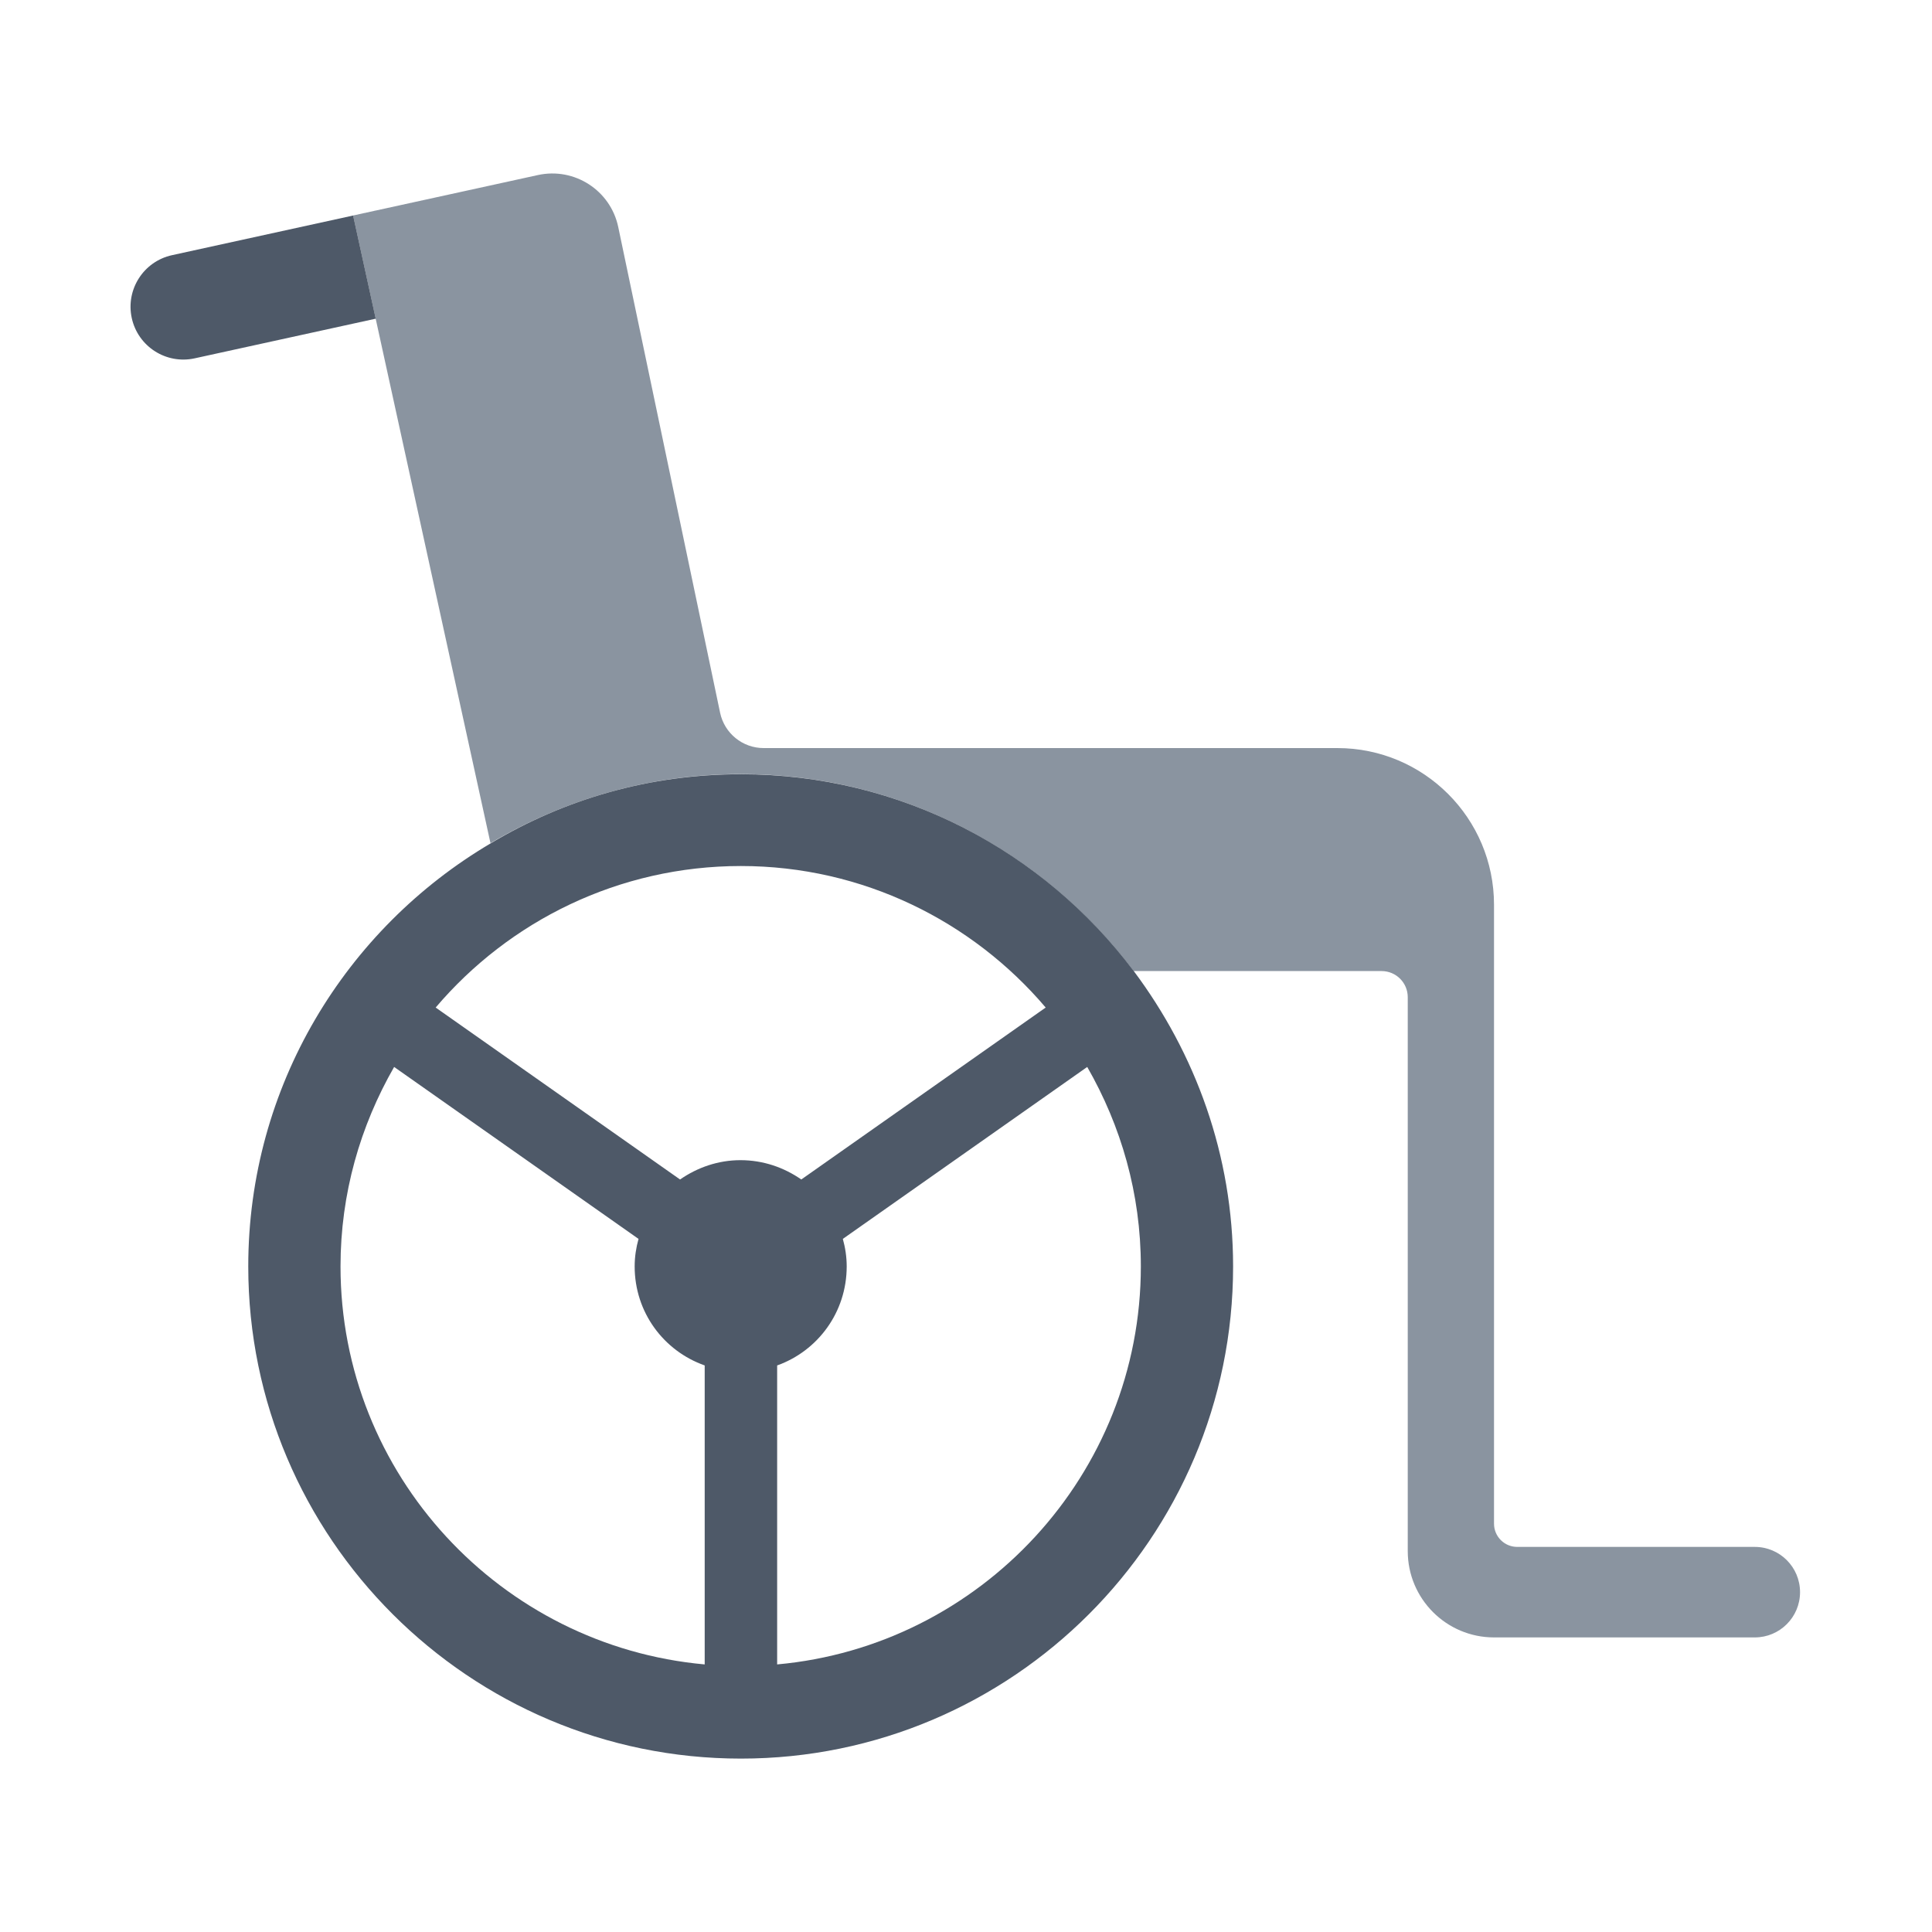 <?xml version="1.0" encoding="UTF-8"?><svg id="Layer_1" xmlns="http://www.w3.org/2000/svg" viewBox="0 0 40 40"><rect width="40" height="40" fill="none"/><g><path d="m36.33,32.027h-4.917c-.266,0-.481-.215-.481-.481v-12.814c0-1.792-1.453-3.244-3.244-3.244h-11.878c-.435,0-.811-.305-.901-.731l-2.109-10.057c-.159-.758-.906-1.241-1.662-1.076l-1.53.335-2.298.503.468,2.136,2.377,10.859c1.52-.902,3.287-1.43,5.18-1.43,3.325,0,6.273,1.607,8.135,4.078h5.135c.299,0,.541.242.541.541v11.468c0,.987.8,1.787,1.787,1.787h5.398c.517,0,.937-.419.937-.937s-.419-.937-.937-.937Z" fill="#8a94a0"/><g><path d="m9.609,3.959h0s-6.047,1.324-6.047,1.324c-.59.129-.963.712-.834,1.302.129.59.712.963,1.302.834l3.749-.821-.468-2.136,2.298-.503Z" fill="#4e5968"/><path d="m23.47,20.1c-1.86-2.47-4.81-4.07-8.13-4.07-1.9,0-3.66.52-5.18,1.43-3,1.77-5.02,5.03-5.02,8.76,0,5.62,4.58,10.19,10.2,10.19s10.19-4.57,10.19-10.19c0-2.3-.78-4.41-2.06-6.12Zm-8.13-2.17c2.52,0,4.79,1.14,6.31,2.93l-5.06,3.56c-.36-.25-.79-.4-1.26-.4-.46,0-.89.15-1.25.4l-5.06-3.56c1.52-1.79,3.79-2.93,6.32-2.93Zm-8.29,8.29c0-1.51.41-2.91,1.11-4.13l5.06,3.56c-.05.18-.08.37-.08.57,0,.95.6,1.75,1.45,2.05v6.19c-4.22-.38-7.54-3.93-7.54-8.24Zm9.04,8.24v-6.19c.84-.3,1.44-1.1,1.44-2.05,0-.2-.03-.39-.08-.57l5.06-3.56c.7,1.22,1.11,2.62,1.11,4.13,0,4.31-3.32,7.86-7.53,8.24Z" fill="#4e5968"/></g></g></svg>